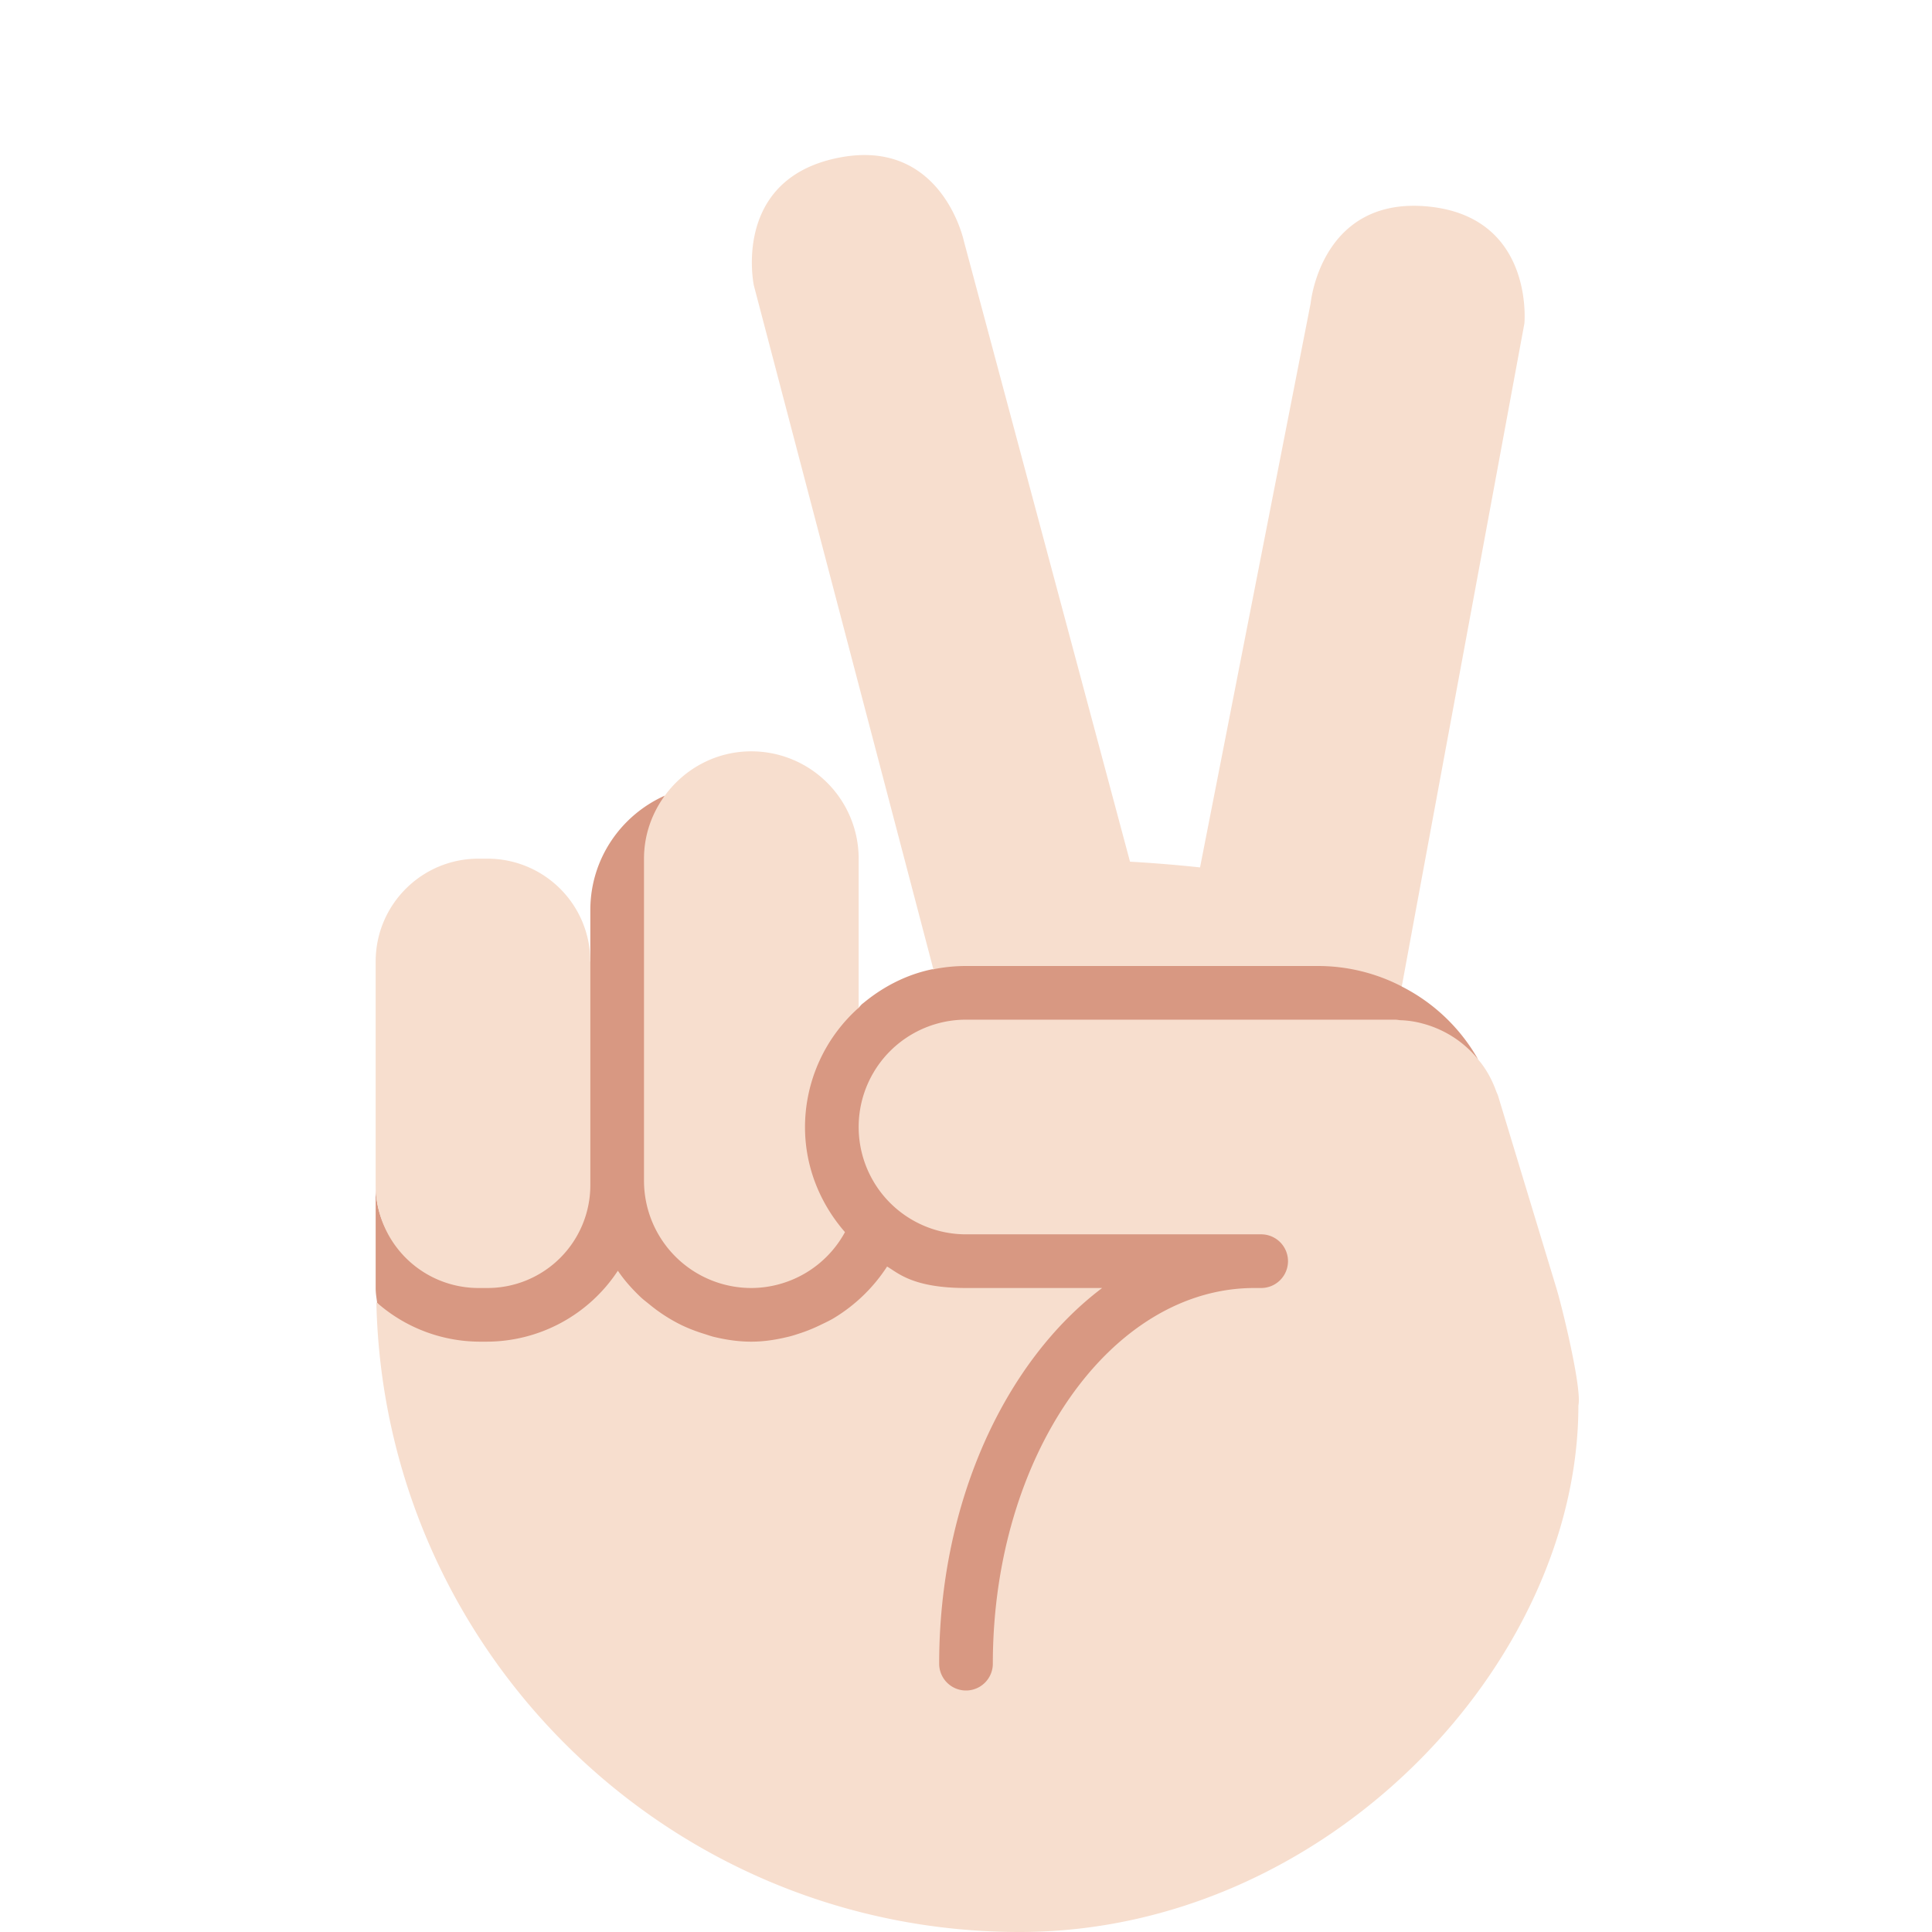 <svg xmlns="http://www.w3.org/2000/svg" viewBox="0 0 45 45"><defs><clipPath id="a"><path d="M0 36h36V0H0v36z"/></clipPath></defs><g clip-path="url(#a)" transform="matrix(1.25 0 0 -1.25 0 45)"><path d="M8.916 12.11s1.737-.11 1.94 1.807l.016 4.161.128.005v.96c0 .952.572 1.768 1.389 2.132-.242-.33-.283-7.175-.283-7.175 0-1.105.789-1.89 1.894-1.89.755 0 1.265.313 1.606.931a2.963 2.963 0 0 0-.734 1.96c0 1.311.781 2.14 1.128 2.22 0 0 .056.07.082.084.368.306.804.535 1.291.635l.02-.002.26.155h6.928c1.307 0 1.558-.486 1.538-.475l.02-.01a3.401 3.401 0 0 0 1.404-1.35c-.025.03-.68.632-1.543.632-.863 0-8 .047-8 .047-1.105 0-1.925-.833-1.925-1.937 0-1.105.82-1.922 1.925-1.922l5.5.015c.276 0 .591-.317.591-.593 0-.277-.315-.578-.591-.578 0 0-1.558.07-2.847-1.25C19.444 9.434 18.575 6.868 18.575 5c0-.277-.299-.578-.575-.578-.276 0-.581.301-.581.578 0 3.01.941 5.525 2.75 6.89H18c-1 0-1.273.244-1.474.36.001 0-.701-1.36-2.526-1.36-.237 0-1.628.047-2.487 1.266-1.125-1.422-2.576-1.266-2.576-1.266-.733 0-1.565.328-1.909.834-.013.091-.028.181-.028.276v1.917c0-1.059.857-1.808 1.916-1.808" fill="#d89882"/><path d="M24.581 18H18a3.05 3.05 0 0 1-.608-.061l-.073.278-3.272 12.464s-.416 1.957 1.54 2.372c1.956.416 2.372-1.54 2.372-1.54l3.097-11.569a26.6 26.6 0 0 0 1.305-.107l2.061 10.512s.188 1.991 2.18 1.804c1.991-.188 1.803-2.179 1.803-2.179L26.34 18.813l-.22-1.194a3.39 3.39 0 0 1-1.54.381M8.916 20h.168A1.916 1.916 0 0 0 11 18.083v-4.166A1.916 1.916 0 0 0 9.084 12h-.168A1.916 1.916 0 0 0 7 13.917v4.166C7 19.142 7.857 20 8.916 20M15 15c0-.753.287-1.433.745-1.959A1.994 1.994 0 0 0 14 12a2 2 0 0 0-2 2v6c0 .441.147.845.389 1.176.364.497.947.824 1.611.824a2 2 0 0 0 2-2v-2.778A2.982 2.982 0 0 1 15 15" fill="#f7dece"/><path d="M9.063 11a2.93 2.93 0 0 1 2.45 1.322c.122-.182.27-.345.43-.497.05-.046.102-.085.155-.128a3.057 3.057 0 0 1 .578-.377c.14-.069.285-.125.436-.172.067-.02.131-.045.2-.061.222-.053.45-.087.687-.087.237 0 .461.036.681.089.076.017.15.042.223.066.136.044.268.099.395.161.082.04.163.077.241.124a3.077 3.077 0 0 1 .99.959l-.003.003C16.727 12.287 17 12 18 12h2.537C18.728 10.635 17.5 8.01 17.5 5a.5.5 0 1 1 1 0c0 3.859 2.187 7 4.875 7h.125a.5.5 0 0 1 0 1H18a2 2 0 1 0 0 4h8c.032 0 .062-.008.094-.01a1.754 1.754 0 0 0 .398-.058 2.002 2.002 0 0 0 .693-.329 2.024 2.024 0 0 0 .282-.254c.027-.029.051-.061.076-.091l.052-.063a1.859 1.859 0 0 0 .2-.327 2.3 2.3 0 0 0 .08-.19c.01-.031.027-.06.038-.093L29 12c.103-.335.48-1.871.411-2.191C29.41 5 24.714 0 19 0 12.462 0 7.156 5.231 7.013 11.734l.014-.01A2.91 2.91 0 0 1 8.937 11h.125z" fill="#f7dece"/></g></svg>